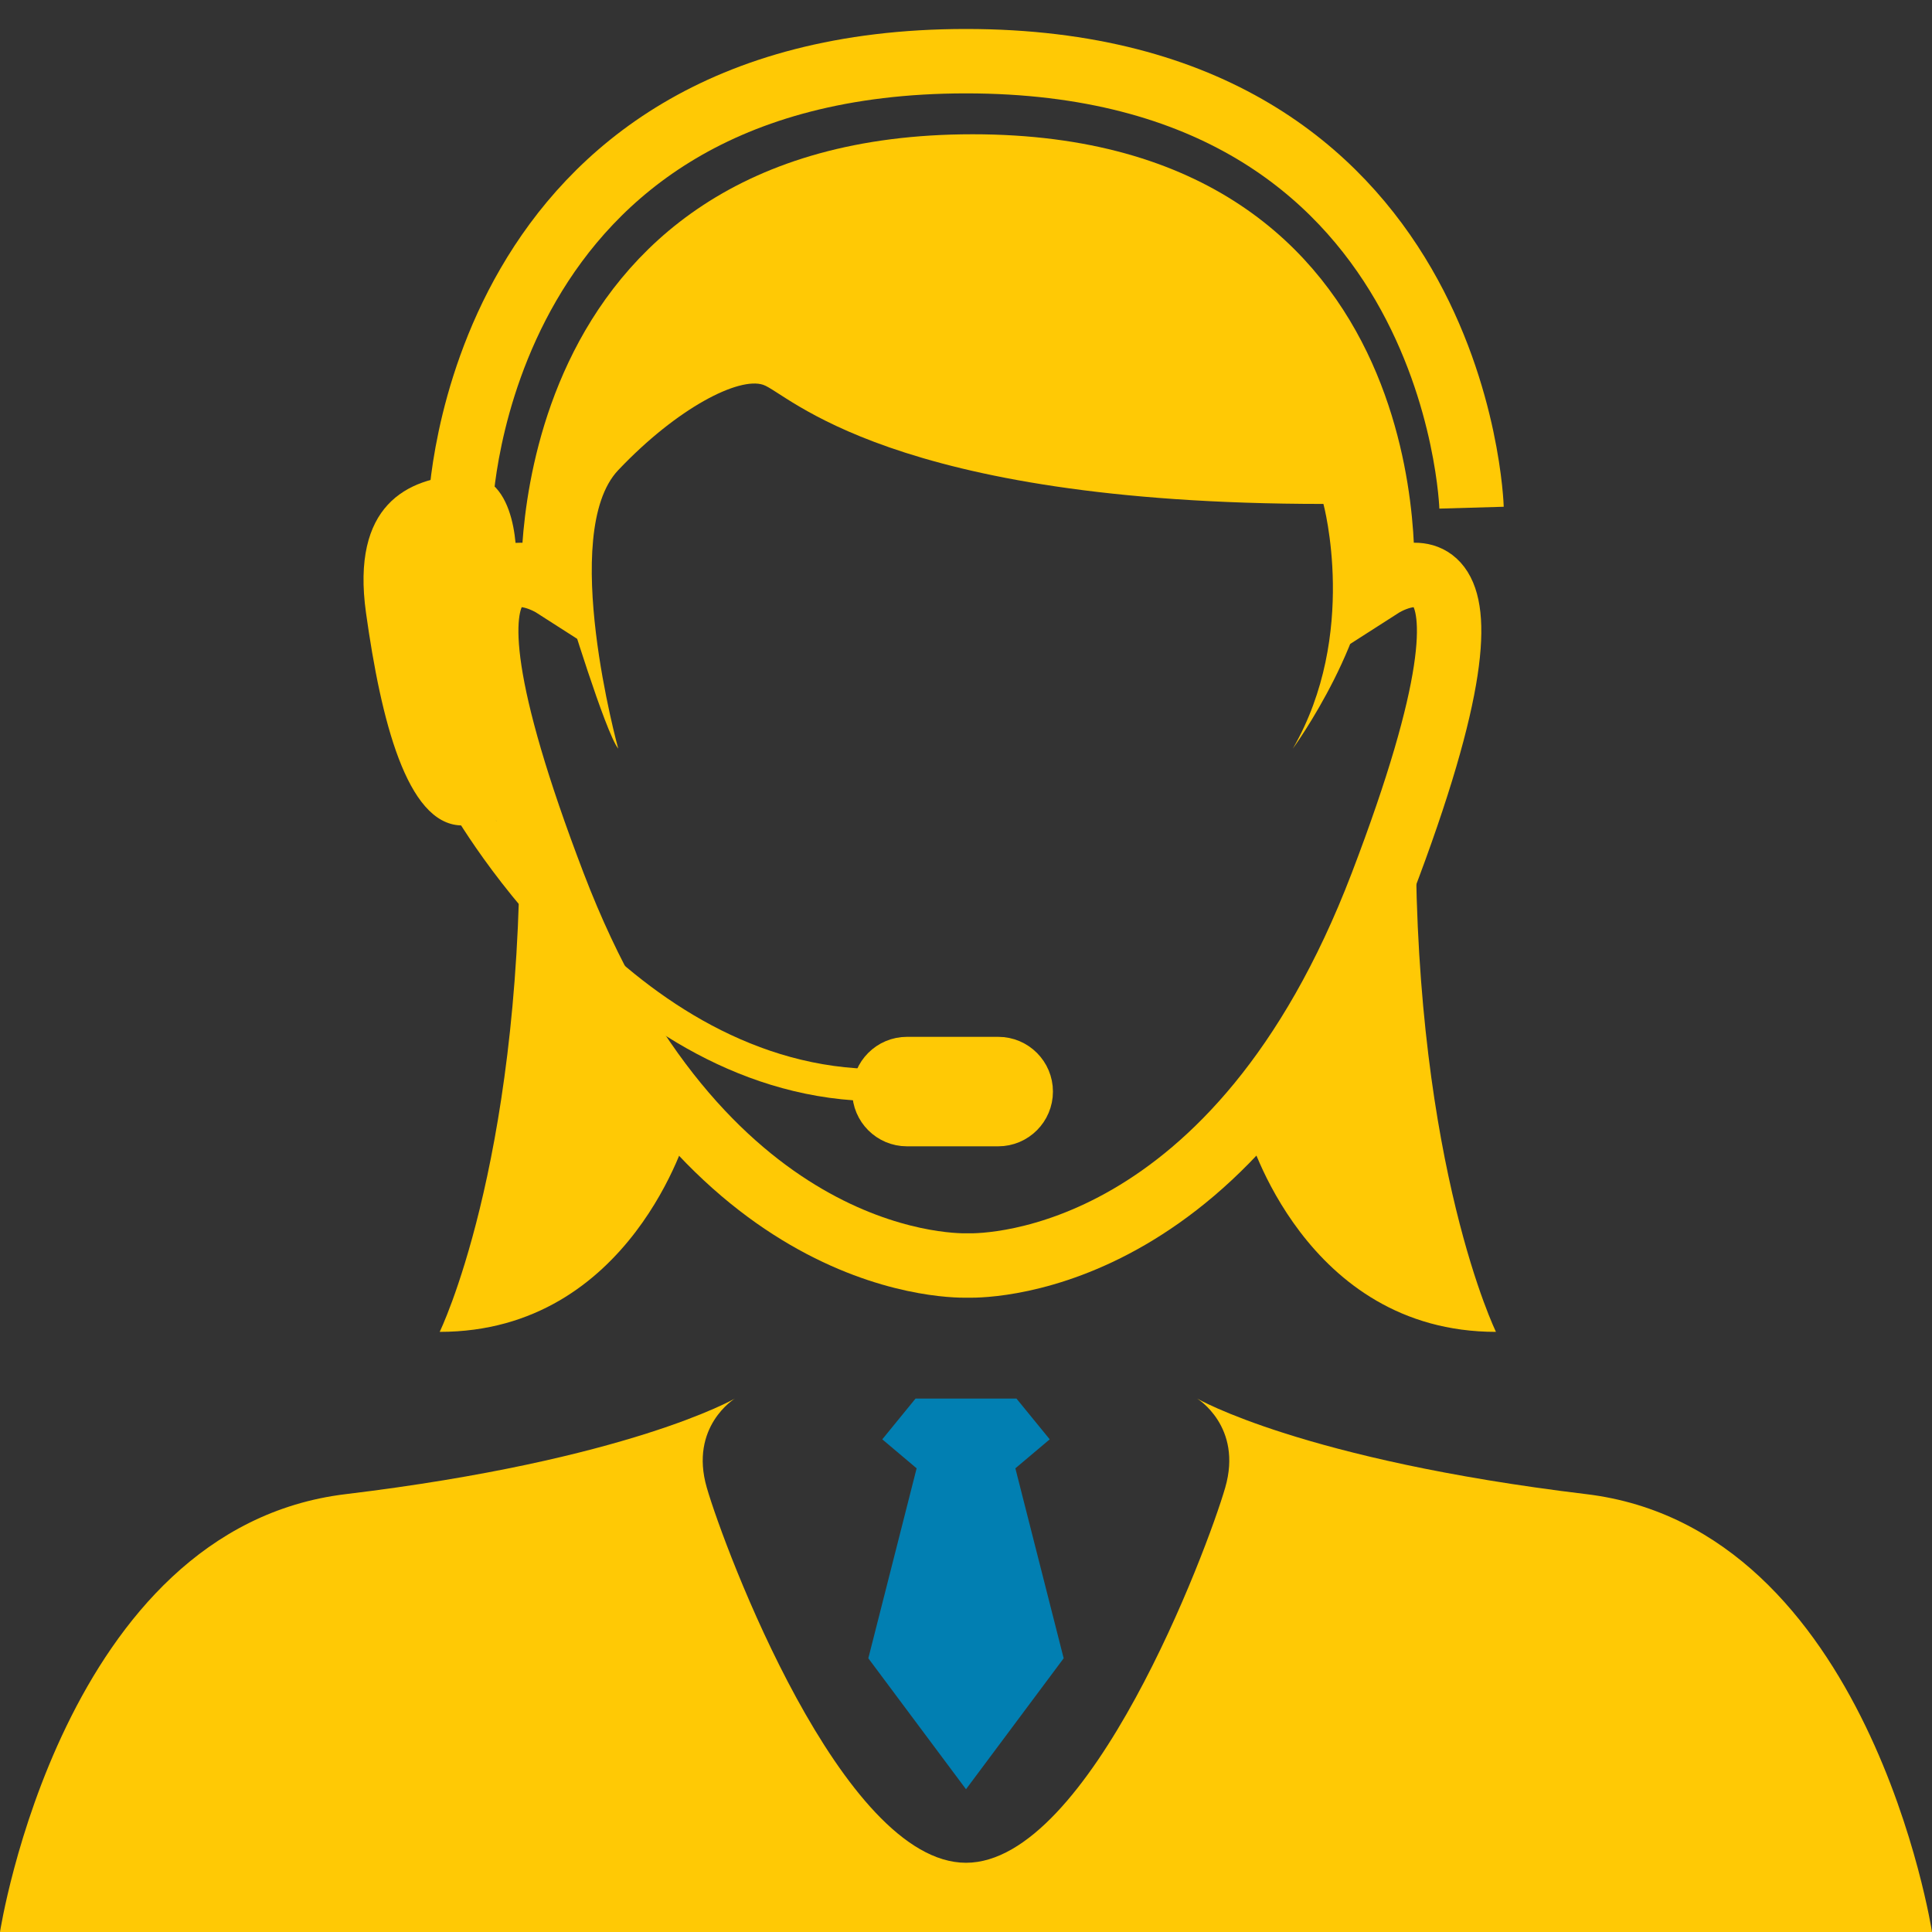 <?xml version="1.0" encoding="utf-8"?>
<!-- Generator: Adobe Illustrator 16.0.0, SVG Export Plug-In . SVG Version: 6.00 Build 0)  -->
<!DOCTYPE svg PUBLIC "-//W3C//DTD SVG 1.1//EN" "http://www.w3.org/Graphics/SVG/1.1/DTD/svg11.dtd">
<svg version="1.1" xmlns="http://www.w3.org/2000/svg" xmlns:xlink="http://www.w3.org/1999/xlink" x="0px" y="0px" width="300px"
	 height="300px" viewBox="0 0 300 300" enable-background="new 0 0 300 300" xml:space="preserve">
<rect x="0" y="0" width="300" height="300" fill="#333333" stroke="none"/>
<g id="Calque_2_1_">
	<polygon fill="#017FB2" points="157.667,227.999 163,223.499 157.833,217.166 150,217.166 142.167,217.166 137,223.499 
		142.333,227.999 134.833,257.499 150,277.833 165.167,257.499 	"/>
	<path fill="#FFC905" d="M193.773,175.774c0,0,8.769,31.038,38.521,31.038c0,0-12.45-25.46-12.45-76.625L193.773,175.774z"/>
	<path fill="#FFC905" d="M106.793,175.774c0,0-8.768,31.038-38.52,31.038c0,0,12.449-25.46,12.449-76.625L106.793,175.774z"/>
</g>
<g id="Calque_1">
	<g id="Calque_2" display="none">
		<rect x="-137.5" y="-130.5" display="inline" fill="#FFDB5F" width="740" height="673"/>
	</g>
	<g id="Calque_4">
		<path fill="#FFFFFF" d="M114.111,217.166"/>
	</g>
	<g id="Calque_3">
		<path fill="#FFC905" d="M246.324,232.01c-44.002-5.302-60.436-14.844-60.436-14.844S193,221.5,190.25,231s-21,58.25-40.25,58.25
			V300h9.703h138.044H300C300,300,290.325,237.313,246.324,232.01z"/>
		<path fill="#FFC905" d="M53.676,232.01c44.002-5.302,60.436-14.844,60.436-14.844S107,221.5,109.75,231s21,58.25,40.25,58.25V300
			h-9.703H2.253H0C0,300,9.675,237.313,53.676,232.01z"/>
		<path fill="none" stroke="#FFC905" stroke-width="10" stroke-miterlimit="10" d="M214.561,90.907c0,0,4.938-65.058-63.545-65.058
			c-68.484,0-65.058,65.058-65.058,65.058s-23.531-15.084,0,46.46c22.441,58.69,60.792,59.217,64.302,59.14
			c3.51,0.077,41.861-0.45,64.303-59.14C238.093,75.823,214.561,90.907,214.561,90.907z"/>
		<path fill="#FFC905" d="M88,94c0,0,6,19.75,8,22.25c0,0-9.25-33.5,0-43.25s18.75-14.5,22.5-13.25s19.5,18.5,87,18.5
			c0,0,5.5,20.25-4.75,38c0,0,13.034-17.885,12.25-32.5s-10.75-57.894-63-57.894S84.75,77.75,88,94z"/>
		<path fill="none" stroke="#FFC905" stroke-width="10" stroke-miterlimit="10" d="M228.5,78.833c0,0-2-69.333-78.5-69.333"/>
		<path fill="none" stroke="#FFC905" stroke-width="10" stroke-miterlimit="10" d="M71.5,78.833c0,0,2-69.333,78.5-69.333"/>
		<path fill="#FFC905" d="M77.167,87.5h3c0,0,0.655-14.138-8.172-13.736C63.168,74.166,54.5,78.5,56.833,95.167
			s6.333,32.667,14.667,33s8.678-4.667,8.678-4.667L76.5,97.833L77.167,87.5z"/>
		<path fill="none" stroke="#FFC905" stroke-width="5" stroke-miterlimit="10" d="M71.5,123.167c0,0,24.666,45.333,65,45.333"/>
		<path fill="#FFC905" stroke="#FFC905" stroke-width="5" stroke-miterlimit="10" d="M161,169.5c0,3.313-2.688,6-6,6h-14.167
			c-3.313,0-6-2.688-6-6l0,0c0-3.313,2.687-6,6-6H155C158.313,163.5,161,166.188,161,169.5L161,169.5z"/>
	</g>
</g>
<g id="Calque_3_1_">
</g>
</svg>
